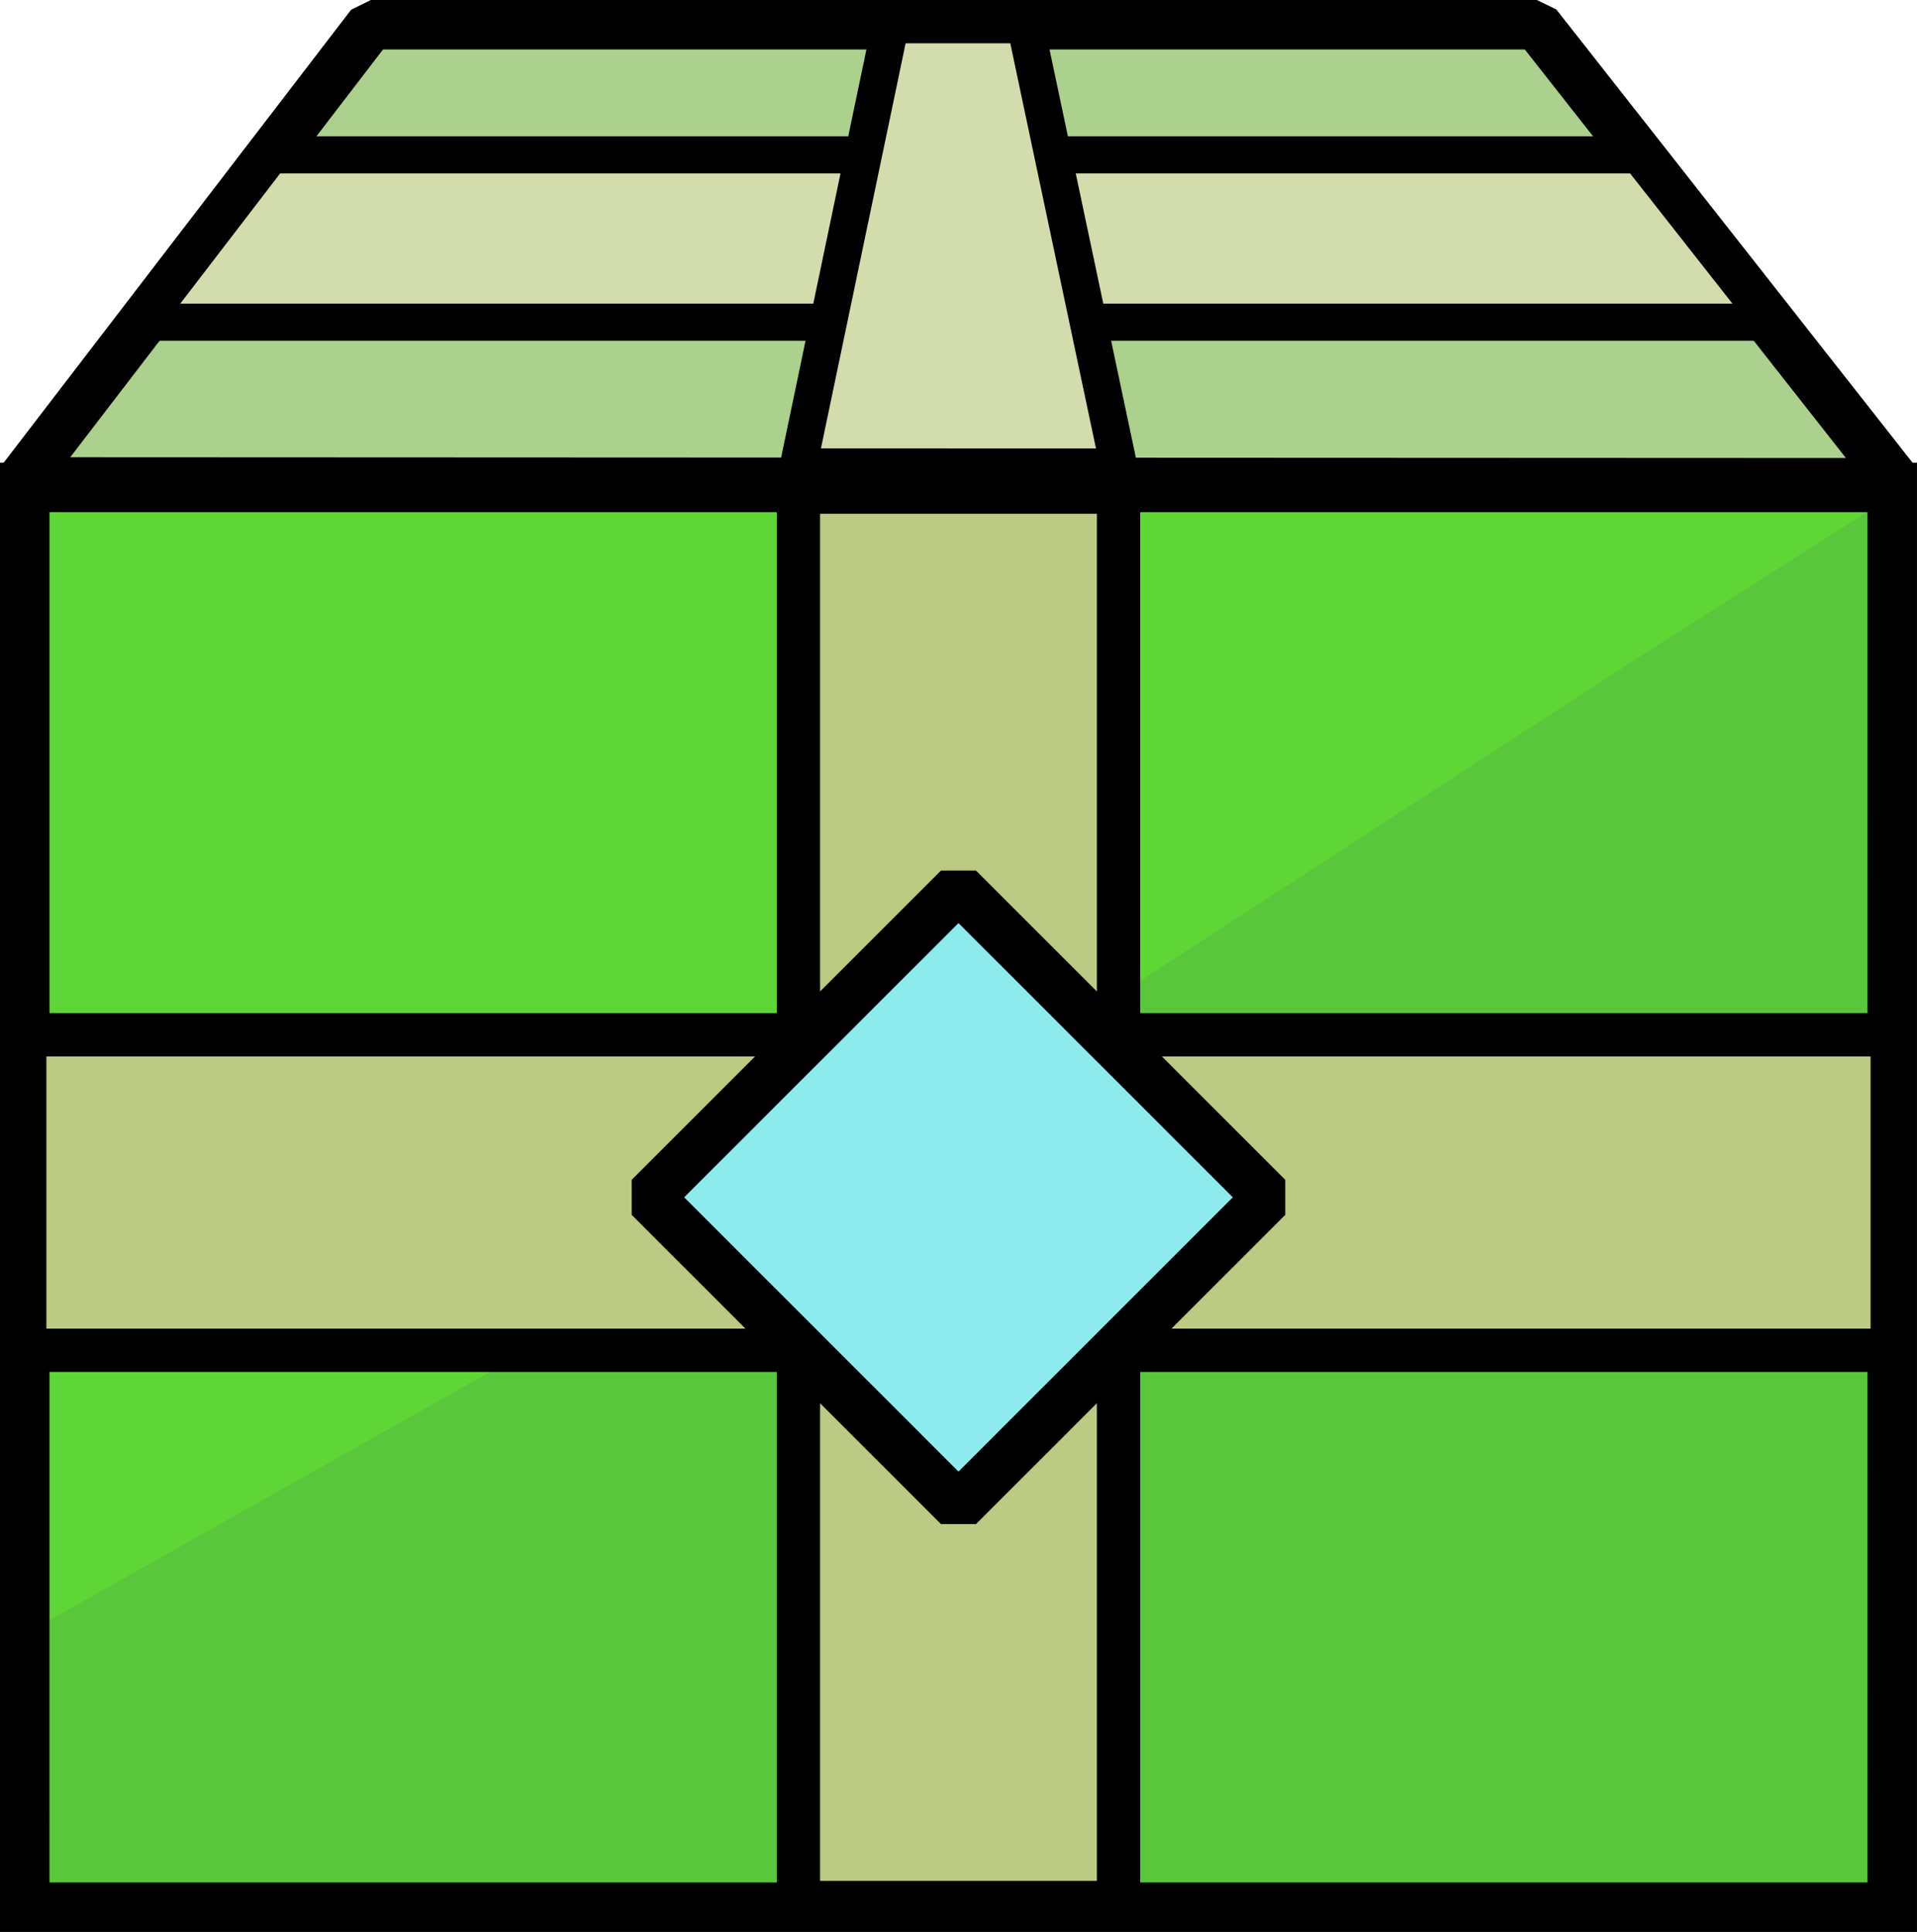 <?xml version="1.0" encoding="UTF-8" standalone="no"?>
<!-- Created with Inkscape (http://www.inkscape.org/) -->

<svg
   width="81.987mm"
   height="82.641mm"
   viewBox="0 0 81.987 82.641"
   version="1.1"
   id="svg1"
   xmlns="http://www.w3.org/2000/svg"
   xmlns:svg="http://www.w3.org/2000/svg">
  <defs
     id="defs1" />
  <g
     id="layer1"
     transform="translate(-234.68,-133.683)">
    <g
       id="g7"
       transform="translate(-52.703,21.191)">
      <rect
         style="fill:#5ed635;fill-opacity:1;stroke:#000000;stroke-width:2.117;stroke-dasharray:none;stroke-opacity:1"
         id="rect1-3"
         width="79.87"
         height="60.732"
         x="288.441"
         y="133.343" />
      <path
         style="fill:#3a4c66;fill-opacity:0.12;stroke:none;stroke-width:1.852;stroke-linejoin:bevel;stroke-dasharray:none;stroke-opacity:1"
         d="m 289.491,181.806 34.395,-19.39 33.435,-21.712 9.922,-6.316 0.017,58.63 -77.754,0.008 z"
         id="path5-4-6" />
      <path
         id="rect2-5"
         style="fill:#acd08d;fill-opacity:1;stroke:#000000;stroke-width:2.117;stroke-linejoin:bevel;stroke-dasharray:none;stroke-opacity:1"
         d="m 303.241,113.551 h 49.871 l 15.397,19.593 -80.268,-0.035 z" />
      <path
         id="rect3-6"
         style="fill:#d2dcad;fill-opacity:1;stroke:#000000;stroke-width:1.587;stroke-linejoin:bevel;stroke-dasharray:none"
         d="m 298.973,119.117 h 58.513 l 5.625,7.158 h -69.628 z" />
      <path
         id="rect5-2"
         style="fill:#bbcb84;fill-opacity:1;stroke:#000000;stroke-width:1.852;stroke-linejoin:bevel;stroke-dasharray:none"
         d="m 288.441,156.758 h 79.87 v 13.494 h -79.87 z" />
      <path
         id="rect5-2-9"
         style="fill:#bbcb84;fill-opacity:1;stroke:#000000;stroke-width:1.852;stroke-linejoin:bevel;stroke-dasharray:none"
         d="m 321.53,193.874 v -60.33 h 13.691 v 60.33 z" />
      <path
         id="rect5-2-9-2"
         style="fill:#d2dcad;fill-opacity:1;stroke:#000000;stroke-width:1.587;stroke-linejoin:bevel;stroke-dasharray:none"
         d="m 321.517,132.467 3.953,-18.916 5.765,3.7e-4 4,18.916 z" />
      <rect
         style="fill:#8deaed;fill-opacity:1;stroke:#000000;stroke-width:2.117;stroke-linejoin:bevel;stroke-dasharray:none;stroke-opacity:1"
         id="rect4-9"
         width="18.709"
         height="18.709"
         x="338.602"
         y="-125.791"
         transform="rotate(45)" />
    </g>
  </g>
</svg>
